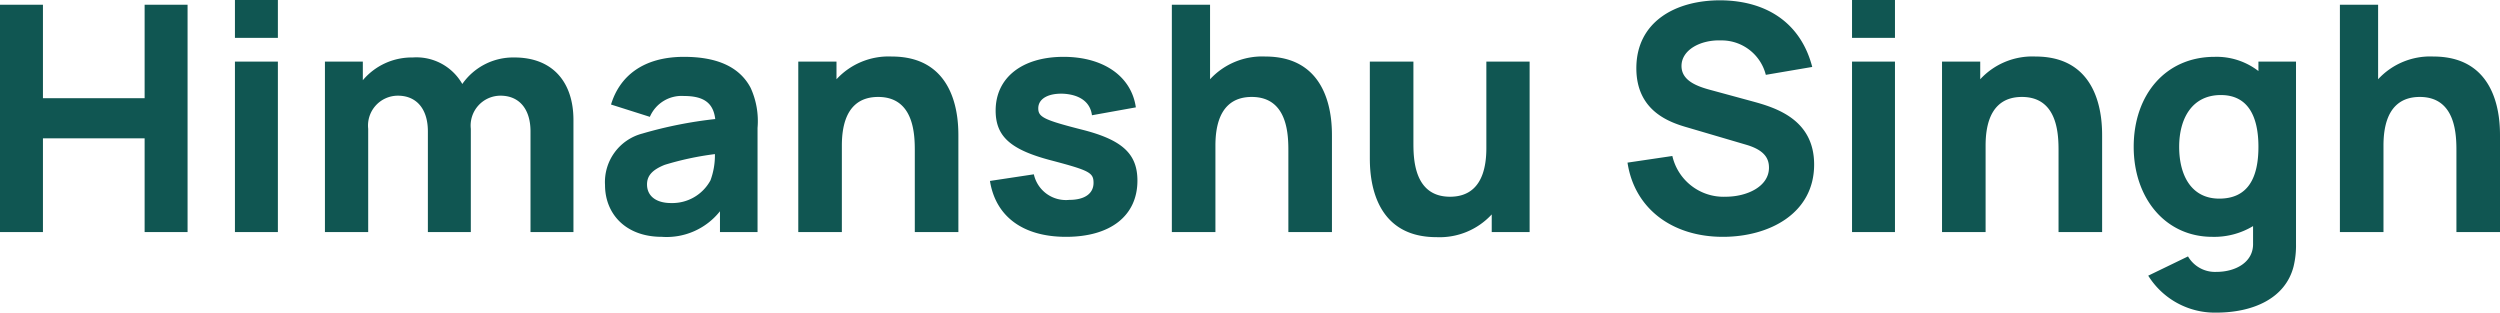 <svg xmlns="http://www.w3.org/2000/svg" width="237.51" height="29.7" viewBox="0 0 237.51 29.7">
  <path id="name-logo" d="M2.1,0H6.18V-8.91h9.66V0h4.08V-21.6H15.84v8.88H6.18V-21.6H2.1ZM24.42-18.45H28.5v-3.6H24.42ZM24.42,0H28.5V-16.2H24.42ZM50.97-16.59a5.894,5.894,0,0,0-4.95,2.52,5.014,5.014,0,0,0-4.71-2.52,6.077,6.077,0,0,0-4.74,2.16V-16.2h-3.6V0h4.11V-9.81a2.838,2.838,0,0,1,2.82-3.15c1.77,0,2.85,1.26,2.85,3.39V0h4.08V-9.81a2.838,2.838,0,0,1,2.82-3.15c1.77,0,2.85,1.26,2.85,3.39V0h4.08V-10.65C56.58-14.19,54.66-16.59,50.97-16.59Zm22.44,2.88c-1.14-2.16-3.48-2.94-6.33-2.94-3.9,0-6.12,1.86-6.93,4.53l3.69,1.17a3.277,3.277,0,0,1,3.24-1.98c1.92,0,2.79.69,2.97,2.19a40.264,40.264,0,0,0-6.93,1.38,4.758,4.758,0,0,0-3.54,4.89c0,2.7,1.92,4.92,5.4,4.92A6.465,6.465,0,0,0,70.5-1.98V0h3.57V-9.9A7.592,7.592,0,0,0,73.41-13.71ZM69.6-4.92a4.123,4.123,0,0,1-3.75,2.16c-1.41,0-2.28-.66-2.28-1.77,0-.81.48-1.38,1.68-1.86a28.366,28.366,0,0,1,4.77-1.02A6.9,6.9,0,0,1,69.6-4.92ZM86.82-16.68a6.727,6.727,0,0,0-5.25,2.16V-16.2H77.94V0h4.14V-8.22c0-4.02,2.04-4.62,3.45-4.62,3.48,0,3.48,3.72,3.48,5.19V0h4.14V-9.09C93.15-10.44,93.15-16.68,86.82-16.68ZM103.38.45c4.23,0,6.78-2.01,6.78-5.34,0-2.52-1.41-3.84-5.1-4.8-3.78-.96-4.32-1.23-4.32-2.07,0-.93.99-1.47,2.49-1.38,1.53.12,2.46.84,2.61,2.04l4.17-.75c-.42-2.94-3.06-4.8-6.87-4.8-3.93,0-6.45,1.98-6.45,5.1,0,2.49,1.44,3.75,5.4,4.77,3.51.93,3.9,1.14,3.9,2.1,0,1.02-.84,1.62-2.31,1.62a3.116,3.116,0,0,1-3.36-2.43l-4.17.63C96.69-1.47,99.3.45,103.38.45Zm18.93-17.13a6.727,6.727,0,0,0-5.25,2.16V-21.6h-3.63V0h4.14V-8.22c0-4.02,2.04-4.62,3.45-4.62,3.48,0,3.48,3.72,3.48,5.19V0h4.14V-9.09C128.64-10.44,128.64-16.68,122.31-16.68Zm21,.48v8.22c0,4.02-2.04,4.62-3.45,4.62-3.48,0-3.48-3.72-3.48-5.19V-16.2h-4.14v9.09c0,1.35,0,7.59,6.33,7.59a6.727,6.727,0,0,0,5.25-2.16V0h3.6V-16.2ZM165.78.45c4.41,0,8.67-2.22,8.67-6.87,0-4.35-3.75-5.43-5.97-6.03l-3.75-1.02c-1.38-.36-2.88-.9-2.88-2.31,0-1.53,1.8-2.49,3.72-2.43a4.33,4.33,0,0,1,4.29,3.27l4.41-.75c-1.05-4.05-4.17-6.27-8.64-6.33-4.44-.03-8.07,2.1-8.07,6.45,0,4.11,3.21,5.16,4.89,5.64l5.61,1.65c1.68.51,2.1,1.29,2.1,2.16,0,1.8-2.1,2.76-4.11,2.76a4.991,4.991,0,0,1-5.07-3.87l-4.26.63C157.38-2.22,160.98.45,165.78.45Zm12.27-18.9h4.08v-3.6h-4.08Zm0,18.45h4.08V-16.2h-4.08Zm17.43-16.68a6.727,6.727,0,0,0-5.25,2.16V-16.2H186.6V0h4.14V-8.22c0-4.02,2.04-4.62,3.45-4.62,3.48,0,3.48,3.72,3.48,5.19V0h4.14V-9.09C201.81-10.44,201.81-16.68,195.48-16.68Zm21.18.48v.9a6.5,6.5,0,0,0-4.17-1.35c-4.65,0-7.68,3.6-7.68,8.55,0,4.86,3,8.55,7.47,8.55a7.142,7.142,0,0,0,3.87-1.02V1.05c.06,1.8-1.65,2.73-3.48,2.73a2.966,2.966,0,0,1-2.7-1.47l-3.78,1.83a7.453,7.453,0,0,0,6.45,3.51c3.57,0,6.57-1.38,7.35-4.35a8.453,8.453,0,0,0,.24-2.19V-16.2ZM212.94-3.18c-2.64,0-3.81-2.19-3.81-4.92,0-2.7,1.23-4.92,3.96-4.92,2.55,0,3.57,1.98,3.57,4.92S215.67-3.18,212.94-3.18Zm20.34-13.5a6.727,6.727,0,0,0-5.25,2.16V-21.6H224.4V0h4.14V-8.22c0-4.02,2.04-4.62,3.45-4.62,3.48,0,3.48,3.72,3.48,5.19V0h4.14V-9.09C239.61-10.44,239.61-16.68,233.28-16.68Z" transform="translate(-2.1 22.05)" fill="#105652"/>
</svg>

